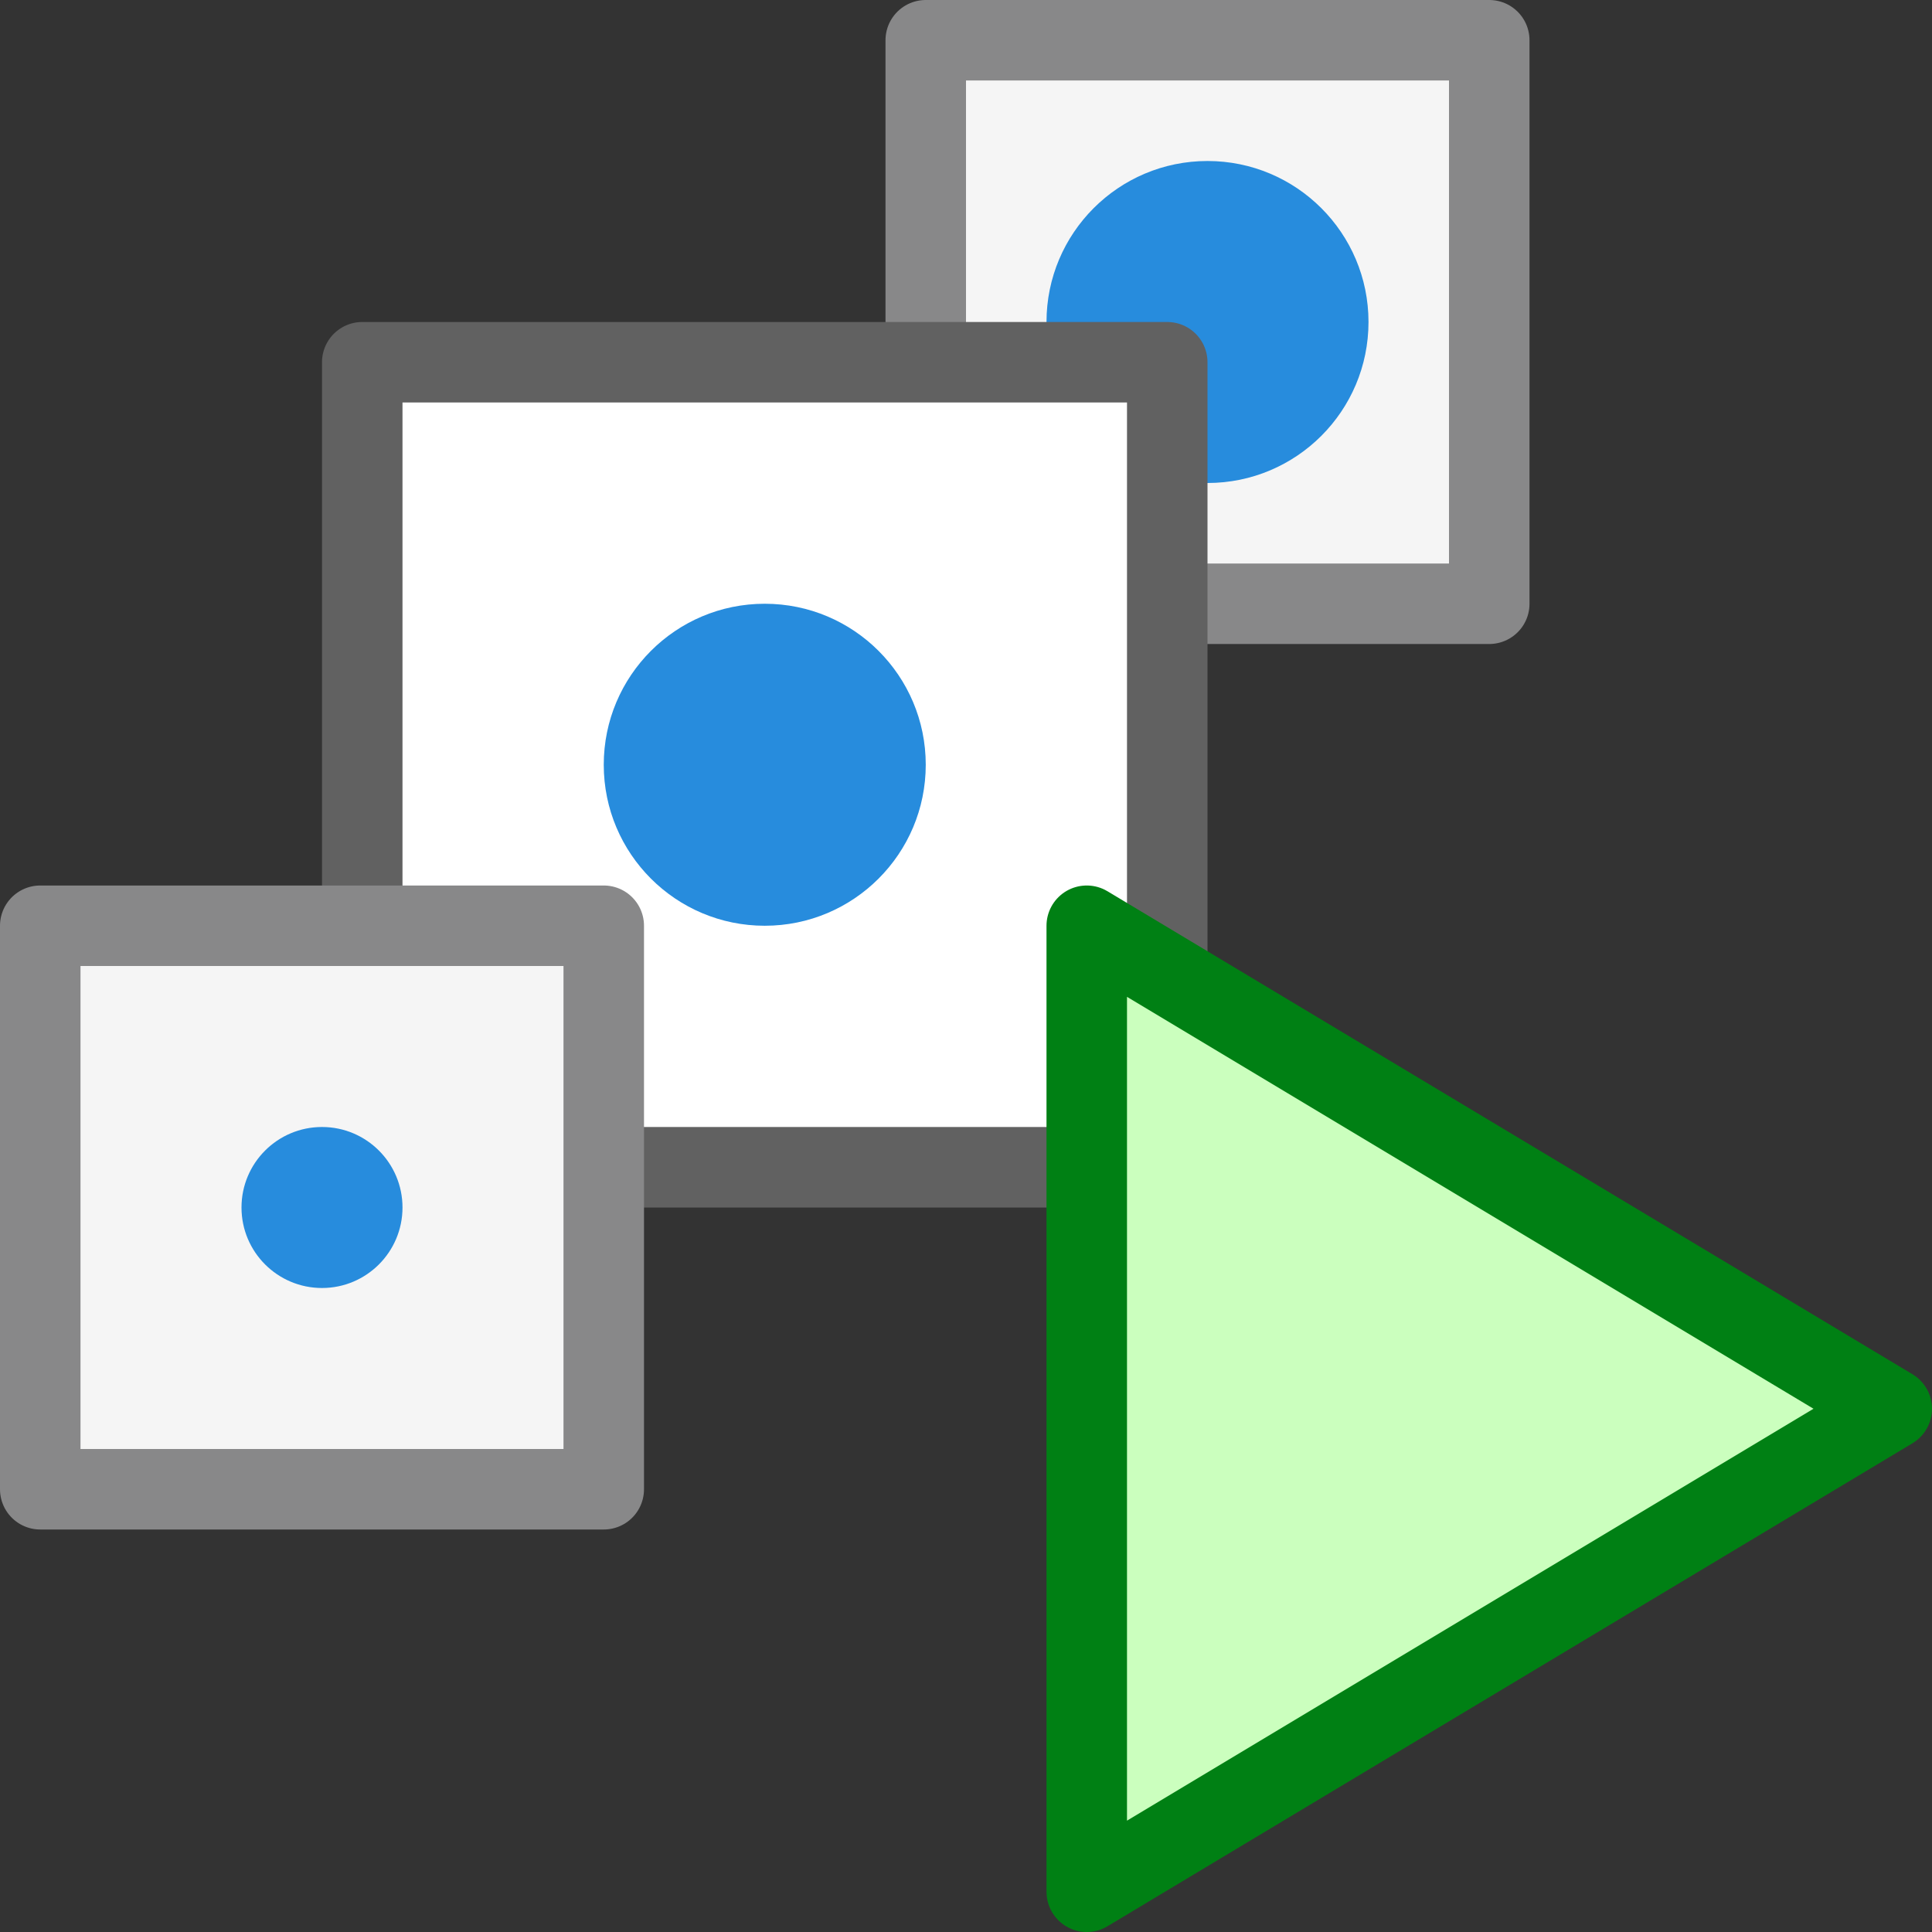 <svg width="24" height="24" viewBox="0 0 24 24" fill="none" xmlns="http://www.w3.org/2000/svg">
<rect x="0" y="0" width="24" height="24" fill="#333333" stroke="none"/>
<rect x="11.5" y="0.5" width="7" height="7" fill="#F5F5F5" stroke="#888889" stroke-linecap="round" stroke-linejoin="round"/>
<circle cx="15" cy="4" r="2" fill="#278CDD"/>
<rect x="4.5" y="4.5" width="10" height="10" fill="#FFFFFF" stroke="#616161" stroke-linecap="round" stroke-linejoin="round"/>
<circle cx="9.5" cy="9.5" r="2" fill="#278CDD"/>
<rect x="0.5" y="11.5" width="7" height="7" fill="#F5F5F5" stroke="#888889" stroke-linecap="round" stroke-linejoin="round"/>
<circle cx="4" cy="15" r="1" fill="#278CDD"/>
<path d="M13.5 23.5V11.5L23.5 17.5L13.5 23.5Z" fill="#CBFFBE" stroke="#008014" stroke-linejoin="round"/>
</svg>

